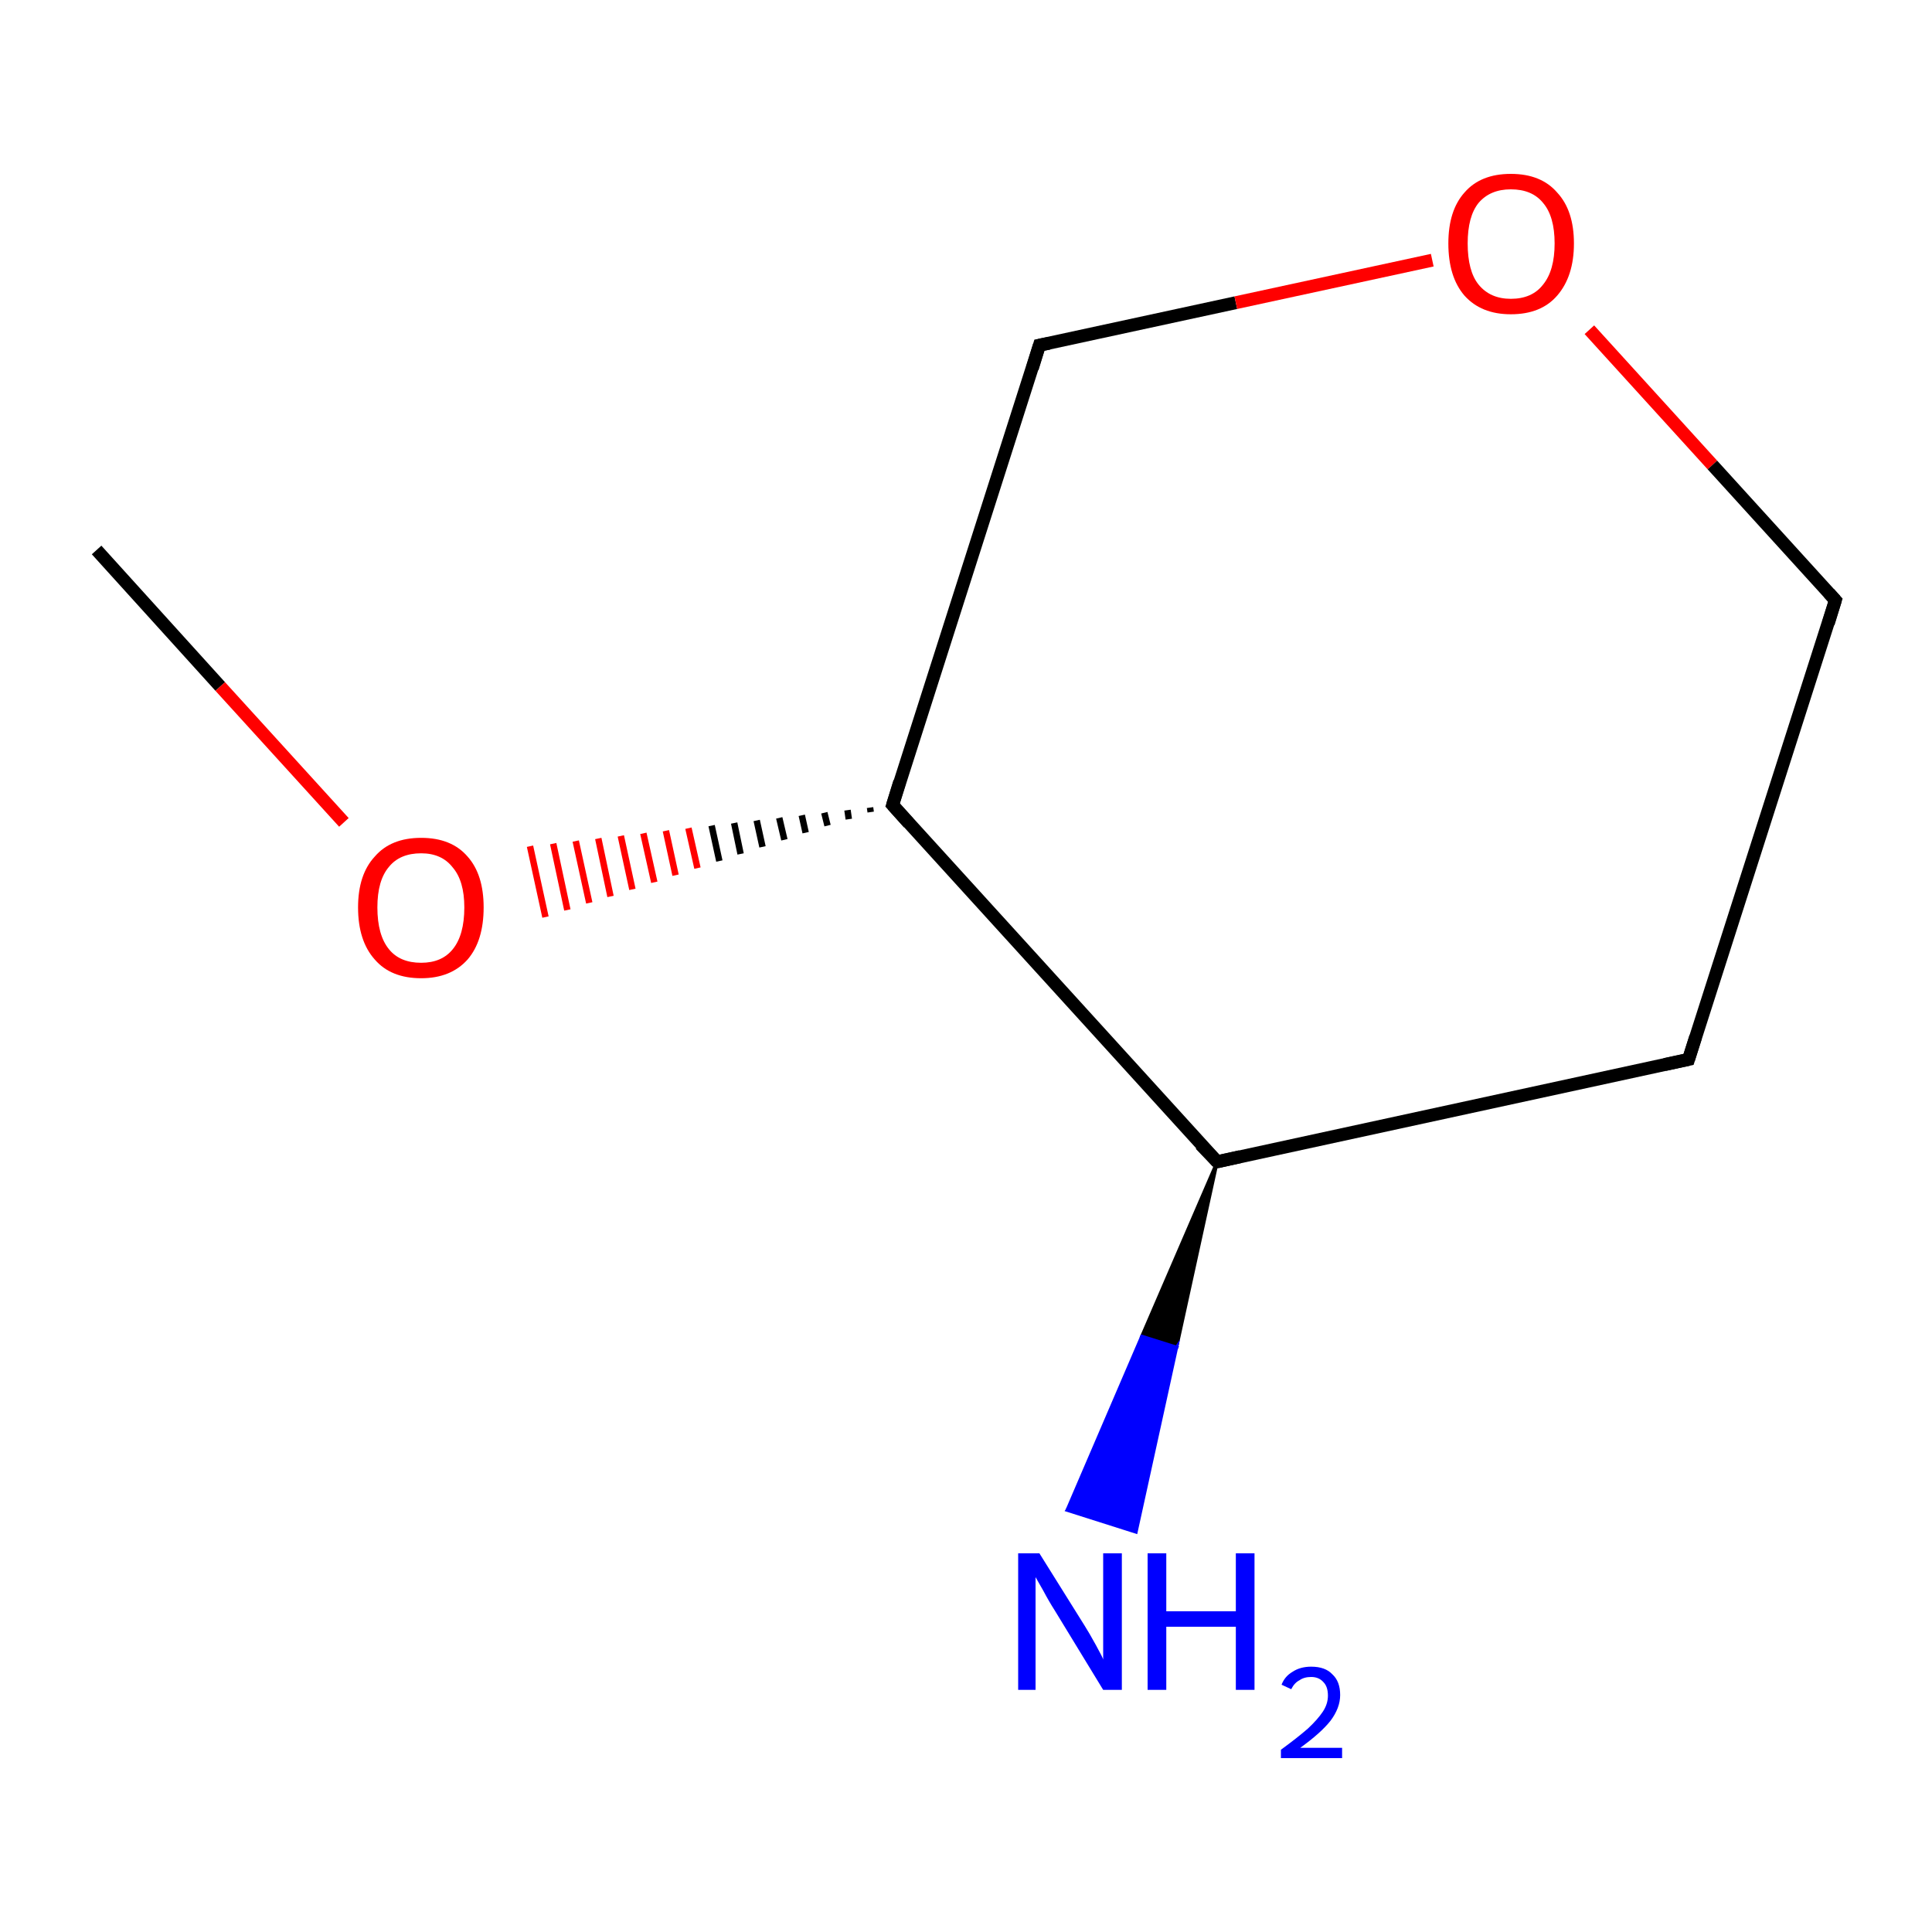 <?xml version='1.0' encoding='iso-8859-1'?>
<svg version='1.1' baseProfile='full'
              xmlns='http://www.w3.org/2000/svg'
                      xmlns:rdkit='http://www.rdkit.org/xml'
                      xmlns:xlink='http://www.w3.org/1999/xlink'
                  xml:space='preserve'
width='300px' height='300px' viewBox='0 0 300 300'>
<!-- END OF HEADER -->
<rect style='opacity:1.0;fill:#FFFFFF;stroke:none' width='300.0' height='300.0' x='0.0' y='0.0'> </rect>
<path class='bond-0 atom-0 atom-1' d='M 15.0,85.4 L 34.2,106.6' style='fill:none;fill-rule:evenodd;stroke:#000000;stroke-width:2.0px;stroke-linecap:butt;stroke-linejoin:miter;stroke-opacity:1' />
<path class='bond-0 atom-0 atom-1' d='M 34.2,106.6 L 53.4,127.7' style='fill:none;fill-rule:evenodd;stroke:#FF0000;stroke-width:2.0px;stroke-linecap:butt;stroke-linejoin:miter;stroke-opacity:1' />
<path class='bond-1 atom-2 atom-1' d='M 135.1,125.4 L 135.2,126.1' style='fill:none;fill-rule:evenodd;stroke:#000000;stroke-width:1.0px;stroke-linecap:butt;stroke-linejoin:miter;stroke-opacity:1' />
<path class='bond-1 atom-2 atom-1' d='M 131.6,125.8 L 131.8,127.2' style='fill:none;fill-rule:evenodd;stroke:#000000;stroke-width:1.0px;stroke-linecap:butt;stroke-linejoin:miter;stroke-opacity:1' />
<path class='bond-1 atom-2 atom-1' d='M 128.0,126.2 L 128.5,128.2' style='fill:none;fill-rule:evenodd;stroke:#000000;stroke-width:1.0px;stroke-linecap:butt;stroke-linejoin:miter;stroke-opacity:1' />
<path class='bond-1 atom-2 atom-1' d='M 124.5,126.6 L 125.1,129.3' style='fill:none;fill-rule:evenodd;stroke:#000000;stroke-width:1.0px;stroke-linecap:butt;stroke-linejoin:miter;stroke-opacity:1' />
<path class='bond-1 atom-2 atom-1' d='M 121.0,127.0 L 121.8,130.4' style='fill:none;fill-rule:evenodd;stroke:#000000;stroke-width:1.0px;stroke-linecap:butt;stroke-linejoin:miter;stroke-opacity:1' />
<path class='bond-1 atom-2 atom-1' d='M 117.5,127.4 L 118.4,131.5' style='fill:none;fill-rule:evenodd;stroke:#000000;stroke-width:1.0px;stroke-linecap:butt;stroke-linejoin:miter;stroke-opacity:1' />
<path class='bond-1 atom-2 atom-1' d='M 114.0,127.8 L 115.0,132.6' style='fill:none;fill-rule:evenodd;stroke:#000000;stroke-width:1.0px;stroke-linecap:butt;stroke-linejoin:miter;stroke-opacity:1' />
<path class='bond-1 atom-2 atom-1' d='M 110.5,128.2 L 111.7,133.7' style='fill:none;fill-rule:evenodd;stroke:#000000;stroke-width:1.0px;stroke-linecap:butt;stroke-linejoin:miter;stroke-opacity:1' />
<path class='bond-1 atom-2 atom-1' d='M 106.9,128.6 L 108.3,134.8' style='fill:none;fill-rule:evenodd;stroke:#FF0000;stroke-width:1.0px;stroke-linecap:butt;stroke-linejoin:miter;stroke-opacity:1' />
<path class='bond-1 atom-2 atom-1' d='M 103.4,129.0 L 104.9,135.9' style='fill:none;fill-rule:evenodd;stroke:#FF0000;stroke-width:1.0px;stroke-linecap:butt;stroke-linejoin:miter;stroke-opacity:1' />
<path class='bond-1 atom-2 atom-1' d='M 99.9,129.4 L 101.6,137.0' style='fill:none;fill-rule:evenodd;stroke:#FF0000;stroke-width:1.0px;stroke-linecap:butt;stroke-linejoin:miter;stroke-opacity:1' />
<path class='bond-1 atom-2 atom-1' d='M 96.4,129.8 L 98.2,138.1' style='fill:none;fill-rule:evenodd;stroke:#FF0000;stroke-width:1.0px;stroke-linecap:butt;stroke-linejoin:miter;stroke-opacity:1' />
<path class='bond-1 atom-2 atom-1' d='M 92.9,130.2 L 94.8,139.2' style='fill:none;fill-rule:evenodd;stroke:#FF0000;stroke-width:1.0px;stroke-linecap:butt;stroke-linejoin:miter;stroke-opacity:1' />
<path class='bond-1 atom-2 atom-1' d='M 89.4,130.6 L 91.5,140.2' style='fill:none;fill-rule:evenodd;stroke:#FF0000;stroke-width:1.0px;stroke-linecap:butt;stroke-linejoin:miter;stroke-opacity:1' />
<path class='bond-1 atom-2 atom-1' d='M 85.9,131.0 L 88.1,141.3' style='fill:none;fill-rule:evenodd;stroke:#FF0000;stroke-width:1.0px;stroke-linecap:butt;stroke-linejoin:miter;stroke-opacity:1' />
<path class='bond-1 atom-2 atom-1' d='M 82.3,131.4 L 84.7,142.4' style='fill:none;fill-rule:evenodd;stroke:#FF0000;stroke-width:1.0px;stroke-linecap:butt;stroke-linejoin:miter;stroke-opacity:1' />
<path class='bond-2 atom-2 atom-3' d='M 138.6,125.0 L 161.4,53.6' style='fill:none;fill-rule:evenodd;stroke:#000000;stroke-width:2.0px;stroke-linecap:butt;stroke-linejoin:miter;stroke-opacity:1' />
<path class='bond-3 atom-3 atom-4' d='M 161.4,53.6 L 191.9,47.0' style='fill:none;fill-rule:evenodd;stroke:#000000;stroke-width:2.0px;stroke-linecap:butt;stroke-linejoin:miter;stroke-opacity:1' />
<path class='bond-3 atom-3 atom-4' d='M 191.9,47.0 L 222.4,40.4' style='fill:none;fill-rule:evenodd;stroke:#FF0000;stroke-width:2.0px;stroke-linecap:butt;stroke-linejoin:miter;stroke-opacity:1' />
<path class='bond-4 atom-4 atom-5' d='M 246.8,51.2 L 265.9,72.2' style='fill:none;fill-rule:evenodd;stroke:#FF0000;stroke-width:2.0px;stroke-linecap:butt;stroke-linejoin:miter;stroke-opacity:1' />
<path class='bond-4 atom-4 atom-5' d='M 265.9,72.2 L 285.0,93.2' style='fill:none;fill-rule:evenodd;stroke:#000000;stroke-width:2.0px;stroke-linecap:butt;stroke-linejoin:miter;stroke-opacity:1' />
<path class='bond-5 atom-5 atom-6' d='M 285.0,93.2 L 262.2,164.5' style='fill:none;fill-rule:evenodd;stroke:#000000;stroke-width:2.0px;stroke-linecap:butt;stroke-linejoin:miter;stroke-opacity:1' />
<path class='bond-6 atom-6 atom-7' d='M 262.2,164.5 L 189.0,180.4' style='fill:none;fill-rule:evenodd;stroke:#000000;stroke-width:2.0px;stroke-linecap:butt;stroke-linejoin:miter;stroke-opacity:1' />
<path class='bond-7 atom-7 atom-8' d='M 189.0,180.4 L 182.7,209.2 L 177.3,207.5 Z' style='fill:#000000;fill-rule:evenodd;fill-opacity:1;stroke:#000000;stroke-width:0.5px;stroke-linecap:butt;stroke-linejoin:miter;stroke-miterlimit:10;stroke-opacity:1;' />
<path class='bond-7 atom-7 atom-8' d='M 182.7,209.2 L 165.7,234.5 L 176.4,237.9 Z' style='fill:#0000FF;fill-rule:evenodd;fill-opacity:1;stroke:#0000FF;stroke-width:0.5px;stroke-linecap:butt;stroke-linejoin:miter;stroke-miterlimit:10;stroke-opacity:1;' />
<path class='bond-7 atom-7 atom-8' d='M 182.7,209.2 L 177.3,207.5 L 165.7,234.5 Z' style='fill:#0000FF;fill-rule:evenodd;fill-opacity:1;stroke:#0000FF;stroke-width:0.5px;stroke-linecap:butt;stroke-linejoin:miter;stroke-miterlimit:10;stroke-opacity:1;' />
<path class='bond-8 atom-7 atom-2' d='M 189.0,180.4 L 138.6,125.0' style='fill:none;fill-rule:evenodd;stroke:#000000;stroke-width:2.0px;stroke-linecap:butt;stroke-linejoin:miter;stroke-opacity:1' />
<path d='M 139.7,121.4 L 138.6,125.0 L 141.1,127.8' style='fill:none;stroke:#000000;stroke-width:2.0px;stroke-linecap:butt;stroke-linejoin:miter;stroke-miterlimit:10;stroke-opacity:1;' />
<path d='M 160.3,57.2 L 161.4,53.6 L 162.9,53.3' style='fill:none;stroke:#000000;stroke-width:2.0px;stroke-linecap:butt;stroke-linejoin:miter;stroke-miterlimit:10;stroke-opacity:1;' />
<path d='M 284.0,92.1 L 285.0,93.2 L 283.9,96.8' style='fill:none;stroke:#000000;stroke-width:2.0px;stroke-linecap:butt;stroke-linejoin:miter;stroke-miterlimit:10;stroke-opacity:1;' />
<path d='M 263.3,161.0 L 262.2,164.5 L 258.5,165.3' style='fill:none;stroke:#000000;stroke-width:2.0px;stroke-linecap:butt;stroke-linejoin:miter;stroke-miterlimit:10;stroke-opacity:1;' />
<path d='M 192.6,179.6 L 189.0,180.4 L 186.4,177.7' style='fill:none;stroke:#000000;stroke-width:2.0px;stroke-linecap:butt;stroke-linejoin:miter;stroke-miterlimit:10;stroke-opacity:1;' />
<path class='atom-1' d='M 55.6 140.9
Q 55.6 135.8, 58.2 133.0
Q 60.7 130.1, 65.4 130.1
Q 70.1 130.1, 72.6 133.0
Q 75.1 135.8, 75.1 140.9
Q 75.1 146.1, 72.6 149.0
Q 70.0 151.9, 65.4 151.9
Q 60.7 151.9, 58.2 149.0
Q 55.6 146.1, 55.6 140.9
M 65.4 149.5
Q 68.6 149.5, 70.3 147.4
Q 72.1 145.2, 72.1 140.9
Q 72.1 136.8, 70.3 134.7
Q 68.6 132.5, 65.4 132.5
Q 62.1 132.5, 60.4 134.6
Q 58.6 136.7, 58.6 140.9
Q 58.6 145.2, 60.4 147.4
Q 62.1 149.5, 65.4 149.5
' fill='#FF0000'/>
<path class='atom-4' d='M 224.9 37.8
Q 224.9 32.7, 227.4 29.9
Q 229.9 27.0, 234.6 27.0
Q 239.3 27.0, 241.8 29.9
Q 244.4 32.7, 244.4 37.8
Q 244.4 42.9, 241.8 45.9
Q 239.3 48.8, 234.6 48.8
Q 230.0 48.8, 227.4 45.9
Q 224.9 43.0, 224.9 37.8
M 234.6 46.4
Q 237.9 46.4, 239.6 44.2
Q 241.4 42.0, 241.4 37.8
Q 241.4 33.6, 239.6 31.5
Q 237.9 29.4, 234.6 29.4
Q 231.4 29.4, 229.6 31.5
Q 227.9 33.6, 227.9 37.8
Q 227.9 42.1, 229.6 44.2
Q 231.4 46.4, 234.6 46.4
' fill='#FF0000'/>
<path class='atom-8' d='M 161.4 241.2
L 168.4 252.4
Q 169.1 253.5, 170.2 255.5
Q 171.3 257.5, 171.3 257.7
L 171.3 241.2
L 174.2 241.2
L 174.2 262.4
L 171.3 262.4
L 163.8 250.1
Q 162.9 248.7, 162.0 247.0
Q 161.1 245.4, 160.8 244.9
L 160.8 262.4
L 158.1 262.4
L 158.1 241.2
L 161.4 241.2
' fill='#0000FF'/>
<path class='atom-8' d='M 178.2 241.2
L 181.1 241.2
L 181.1 250.2
L 191.9 250.2
L 191.9 241.2
L 194.8 241.2
L 194.8 262.4
L 191.9 262.4
L 191.9 252.6
L 181.1 252.6
L 181.1 262.4
L 178.2 262.4
L 178.2 241.2
' fill='#0000FF'/>
<path class='atom-8' d='M 199.0 261.6
Q 199.5 260.3, 200.7 259.6
Q 201.9 258.8, 203.6 258.8
Q 205.8 258.8, 206.9 260.0
Q 208.1 261.1, 208.1 263.2
Q 208.1 265.2, 206.6 267.2
Q 205.1 269.1, 201.9 271.4
L 208.4 271.4
L 208.4 273.0
L 198.9 273.0
L 198.9 271.7
Q 201.5 269.8, 203.1 268.4
Q 204.6 267.0, 205.4 265.8
Q 206.2 264.6, 206.2 263.3
Q 206.2 261.9, 205.5 261.2
Q 204.8 260.4, 203.6 260.4
Q 202.5 260.4, 201.8 260.9
Q 201.0 261.3, 200.5 262.3
L 199.0 261.6
' fill='#0000FF'/>
</svg>
